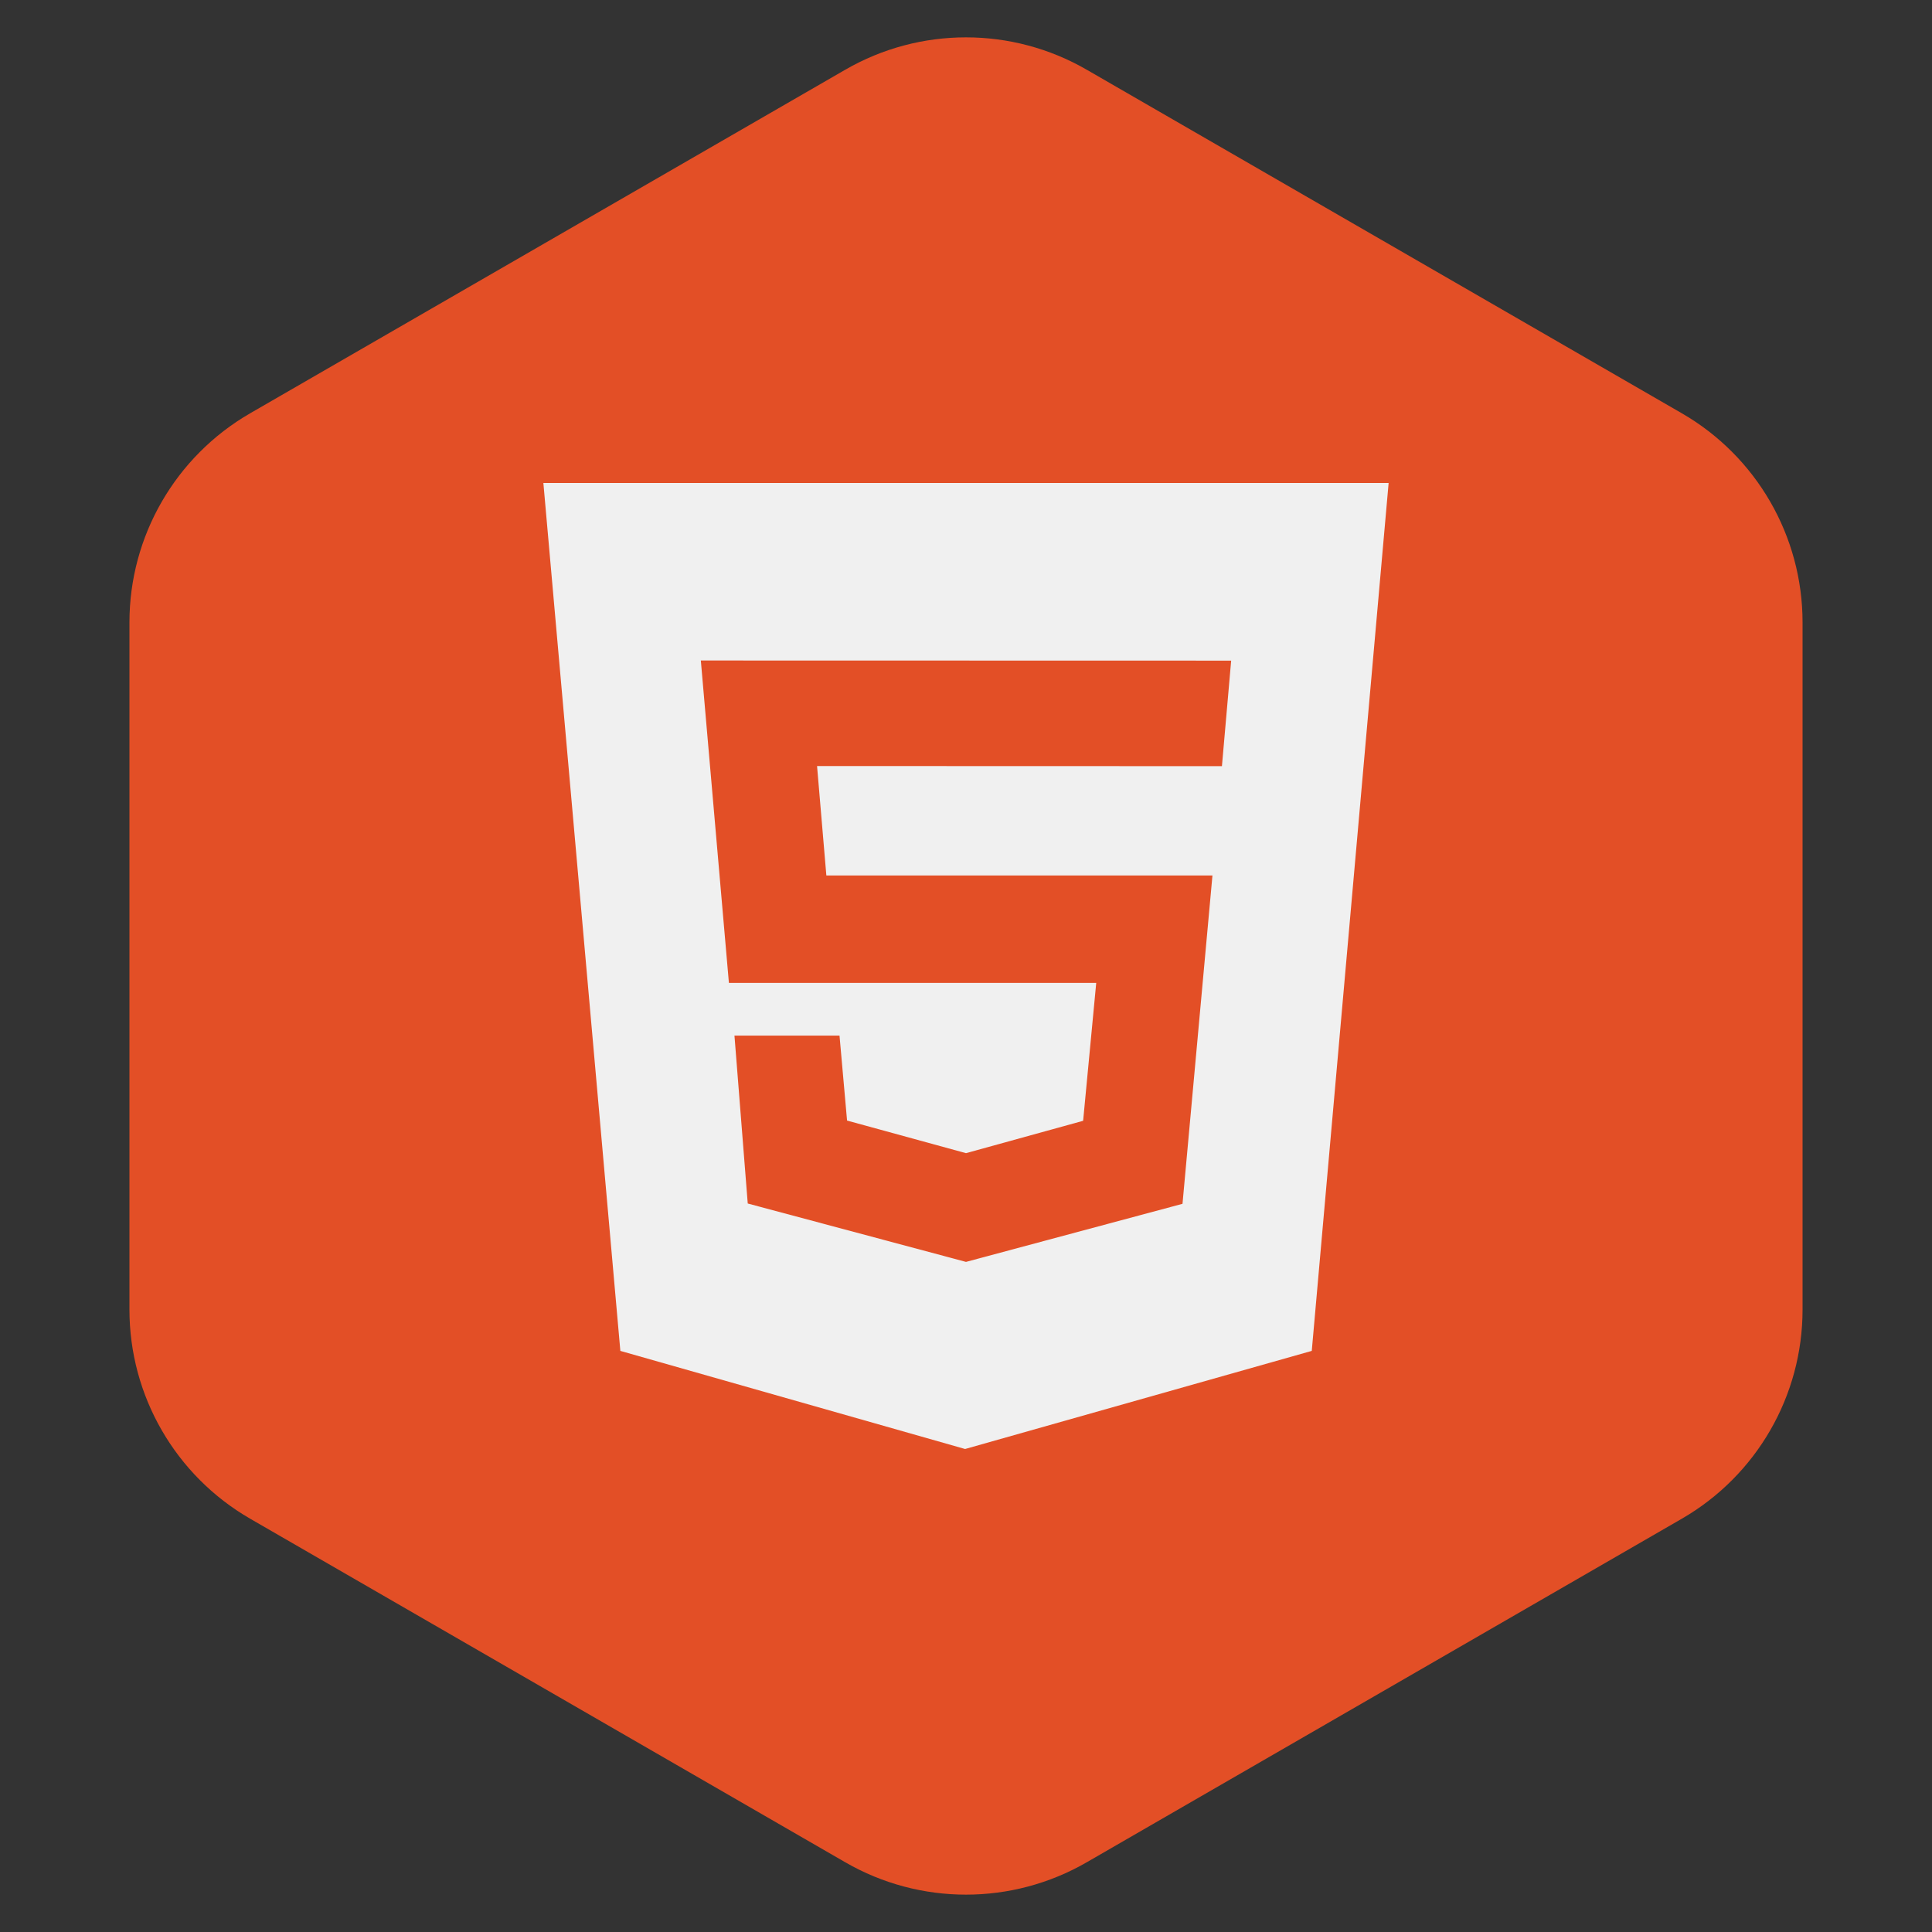 <svg width="32" height="32" viewBox="0 0 32 32" fill="none" xmlns="http://www.w3.org/2000/svg">
<rect x="0" y="0" width="32" height="32" fill="#333333" stroke="none"/>
<path d="M14 1.155C15.238 0.44 16.762 0.44 18 1.155L27.856 6.845C29.094 7.56 29.856 8.88 29.856 10.309V21.691C29.856 23.12 29.094 24.44 27.856 25.155L18 30.845C16.762 31.56 15.238 31.56 14 30.845L4.144 25.155C2.906 24.44 2.144 23.12 2.144 21.691V10.309C2.144 8.88 2.906 7.56 4.144 6.845L14 1.155Z" fill="#E34F26"/>
<path d="M9 8H23L21.727 22.375L15.985 24L10.275 22.375L9 8ZM13.687 14.5L13.533 12.688L20.239 12.69L20.392 10.942L11.608 10.94L12.073 16.28H18.157L17.94 18.564L16 19.1L14.03 18.56L13.905 17.153H12.165L12.385 19.934L16 20.901L19.586 19.939L20.082 14.501H13.687V14.5Z" fill="#F0F0F0"/>
</svg>
